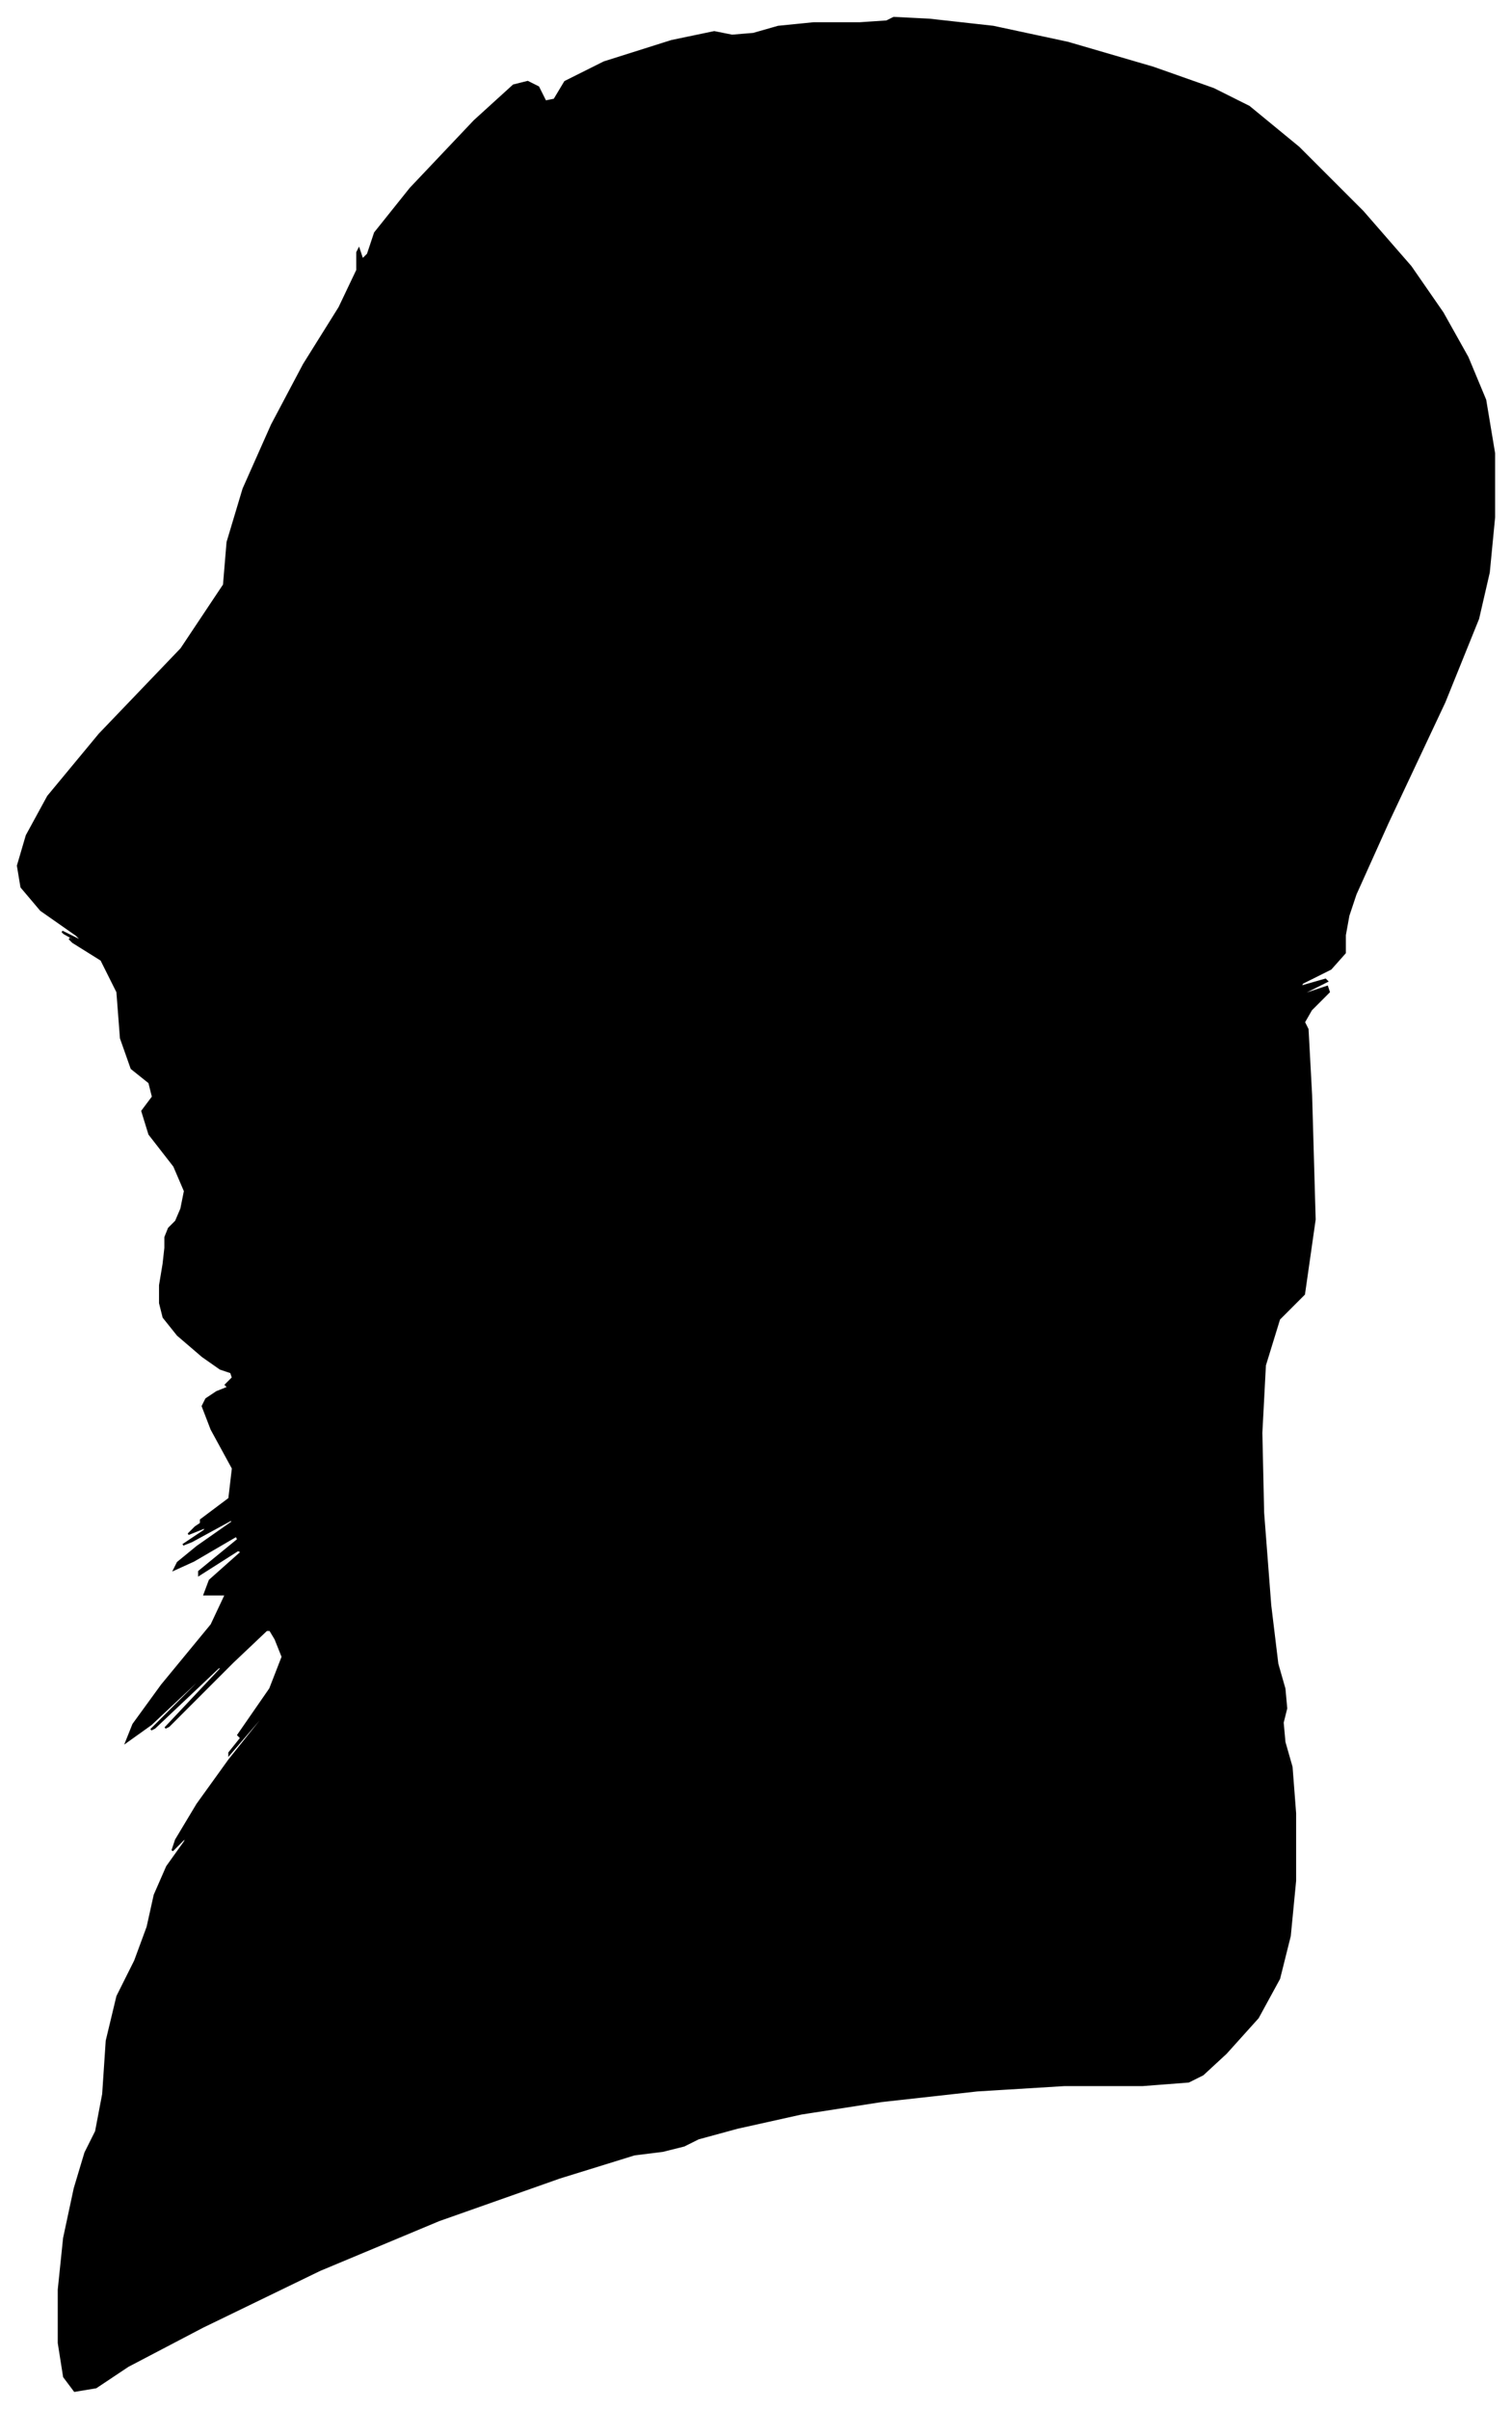 <?xml version="1.0" encoding="UTF-8"?>
<svg xmlns="http://www.w3.org/2000/svg" viewBox="301.00 317.00 851.00 1355.00">
  <path d="M 396.00 1008.00 L 400.00 1004.00 L 403.00 997.00 L 405.00 987.00 L 399.00 973.00 L 385.00 955.00 L 381.00 942.00 L 387.00 934.00 L 385.00 926.00 L 375.00 918.00 L 369.00 901.00 L 367.00 875.00 L 358.00 857.00 L 342.00 847.00 L 340.00 845.00 L 352.00 851.00 L 351.00 850.00 L 337.00 842.00 L 336.00 841.00 L 348.00 847.00 L 344.00 843.00 L 324.00 829.00 L 313.00 816.00 L 311.00 804.00 L 316.00 787.00 L 328.00 765.00 L 357.00 730.00 L 403.00 682.00 L 427.00 646.00 L 429.00 622.00 L 438.00 592.00 L 454.00 556.00 L 472.00 522.00 L 492.00 490.00 L 502.00 469.00 L 502.00 459.00 L 503.00 457.00 L 505.00 463.00 L 508.00 460.00 L 512.00 448.00 L 532.00 423.00 L 568.00 385.00 L 590.00 365.00 L 598.00 363.00 L 604.00 366.00 L 608.00 374.00 L 613.00 373.00 L 619.00 363.00 L 641.00 352.00 L 679.00 340.00 L 703.00 335.00 L 713.00 337.00 L 725.00 336.00 L 739.00 332.00 L 759.00 330.00 L 785.00 330.00 L 800.00 329.00 L 804.00 327.00 L 824.00 328.00 L 860.00 332.00 L 902.00 341.00 L 950.00 355.00 L 984.00 367.00 L 1004.00 377.00 L 1032.00 400.00 L 1068.00 436.00 L 1095.00 467.00 L 1113.00 493.00 L 1127.00 518.00 L 1137.00 542.00 L 1142.00 572.00 L 1142.00 608.00 L 1139.00 639.00 L 1133.00 665.00 L 1114.00 712.00 L 1082.00 780.00 L 1064.00 820.00 L 1060.00 832.00 L 1058.00 843.00 L 1058.00 853.00 L 1050.00 862.00 L 1034.00 870.00 L 1033.00 872.00 L 1047.00 868.00 L 1048.00 869.00 L 1036.00 875.00 L 1036.00 876.00 L 1048.00 872.00 L 1049.00 875.00 L 1039.00 885.00 L 1035.00 892.00 L 1037.00 896.00 L 1039.00 933.00 L 1041.00 1003.00 L 1035.00 1045.00 L 1021.00 1059.00 L 1013.00 1085.00 L 1011.00 1123.00 L 1012.00 1168.00 L 1016.00 1220.00 L 1020.00 1253.00 L 1024.00 1267.00 L 1025.00 1278.00 L 1023.00 1286.00 L 1024.00 1297.00 L 1028.00 1311.00 L 1030.00 1337.00 L 1030.00 1375.00 L 1027.00 1406.00 L 1021.00 1430.00 L 1009.00 1452.00 L 991.00 1472.00 L 978.00 1484.00 L 970.00 1488.00 L 944.00 1490.00 L 900.00 1490.00 L 851.00 1493.00 L 797.00 1499.00 L 752.00 1506.00 L 716.00 1514.00 L 694.00 1520.00 L 686.00 1524.00 L 674.00 1527.00 L 658.00 1529.00 L 616.00 1542.00 L 548.00 1566.00 L 481.00 1594.00 L 415.00 1626.00 L 373.00 1648.00 L 355.00 1660.00 L 343.00 1662.00 L 337.00 1654.00 L 334.00 1635.00 L 334.00 1605.00 L 337.00 1576.00 L 343.00 1548.00 L 349.00 1528.00 L 355.00 1516.00 L 359.00 1495.00 L 361.00 1465.00 L 367.00 1440.00 L 377.00 1420.00 L 384.00 1401.00 L 388.00 1383.00 L 395.00 1367.00 L 405.00 1353.00 L 406.00 1350.00 L 398.00 1358.00 L 400.00 1352.00 L 412.00 1332.00 L 430.00 1307.00 L 454.00 1277.00 L 454.00 1276.00 L 430.00 1304.00 L 430.00 1303.00 L 454.00 1273.00 L 456.00 1270.00 L 436.00 1294.00 L 435.00 1293.00 L 453.00 1267.00 L 460.00 1249.00 L 456.00 1239.00 L 453.00 1234.00 L 451.00 1234.00 L 432.00 1252.00 L 396.00 1288.00 L 394.00 1289.00 L 426.00 1255.00 L 424.00 1255.00 L 388.00 1289.00 L 386.00 1290.00 L 418.00 1258.00 L 418.00 1257.00 L 386.00 1287.00 L 372.00 1297.00 L 376.00 1287.00 L 392.00 1265.00 L 420.00 1231.00 L 428.00 1214.00 L 416.00 1214.00 L 419.00 1206.00 L 437.00 1190.00 L 435.00 1189.00 L 413.00 1203.00 L 413.00 1201.00 L 435.00 1183.00 L 434.00 1181.00 L 410.00 1195.00 L 399.00 1200.00 L 401.00 1196.00 L 412.00 1187.00 L 432.00 1173.00 L 431.00 1172.00 L 409.00 1184.00 L 404.00 1186.00 L 416.00 1178.00 L 417.00 1176.00 L 407.00 1180.00 L 411.00 1176.00 L 429.00 1164.00 L 430.00 1163.00 L 414.00 1173.00 L 414.00 1172.00 L 430.00 1160.00 L 432.00 1143.00 L 420.00 1121.00 L 415.00 1108.00 L 417.00 1104.00 L 423.00 1100.00 L 433.00 1096.00 L 435.00 1095.00 L 429.00 1097.00 L 428.00 1096.00 L 432.00 1092.00 L 431.00 1089.00 L 425.00 1087.00 L 415.00 1080.00 L 401.00 1068.00 L 393.00 1058.00 L 391.00 1050.00 L 391.00 1040.00 L 393.00 1028.00 L 394.00 1019.00 L 394.00 1013.00 L 396.00 1008.00 Z" fill="black" stroke="black" stroke-width="1"/>
</svg>